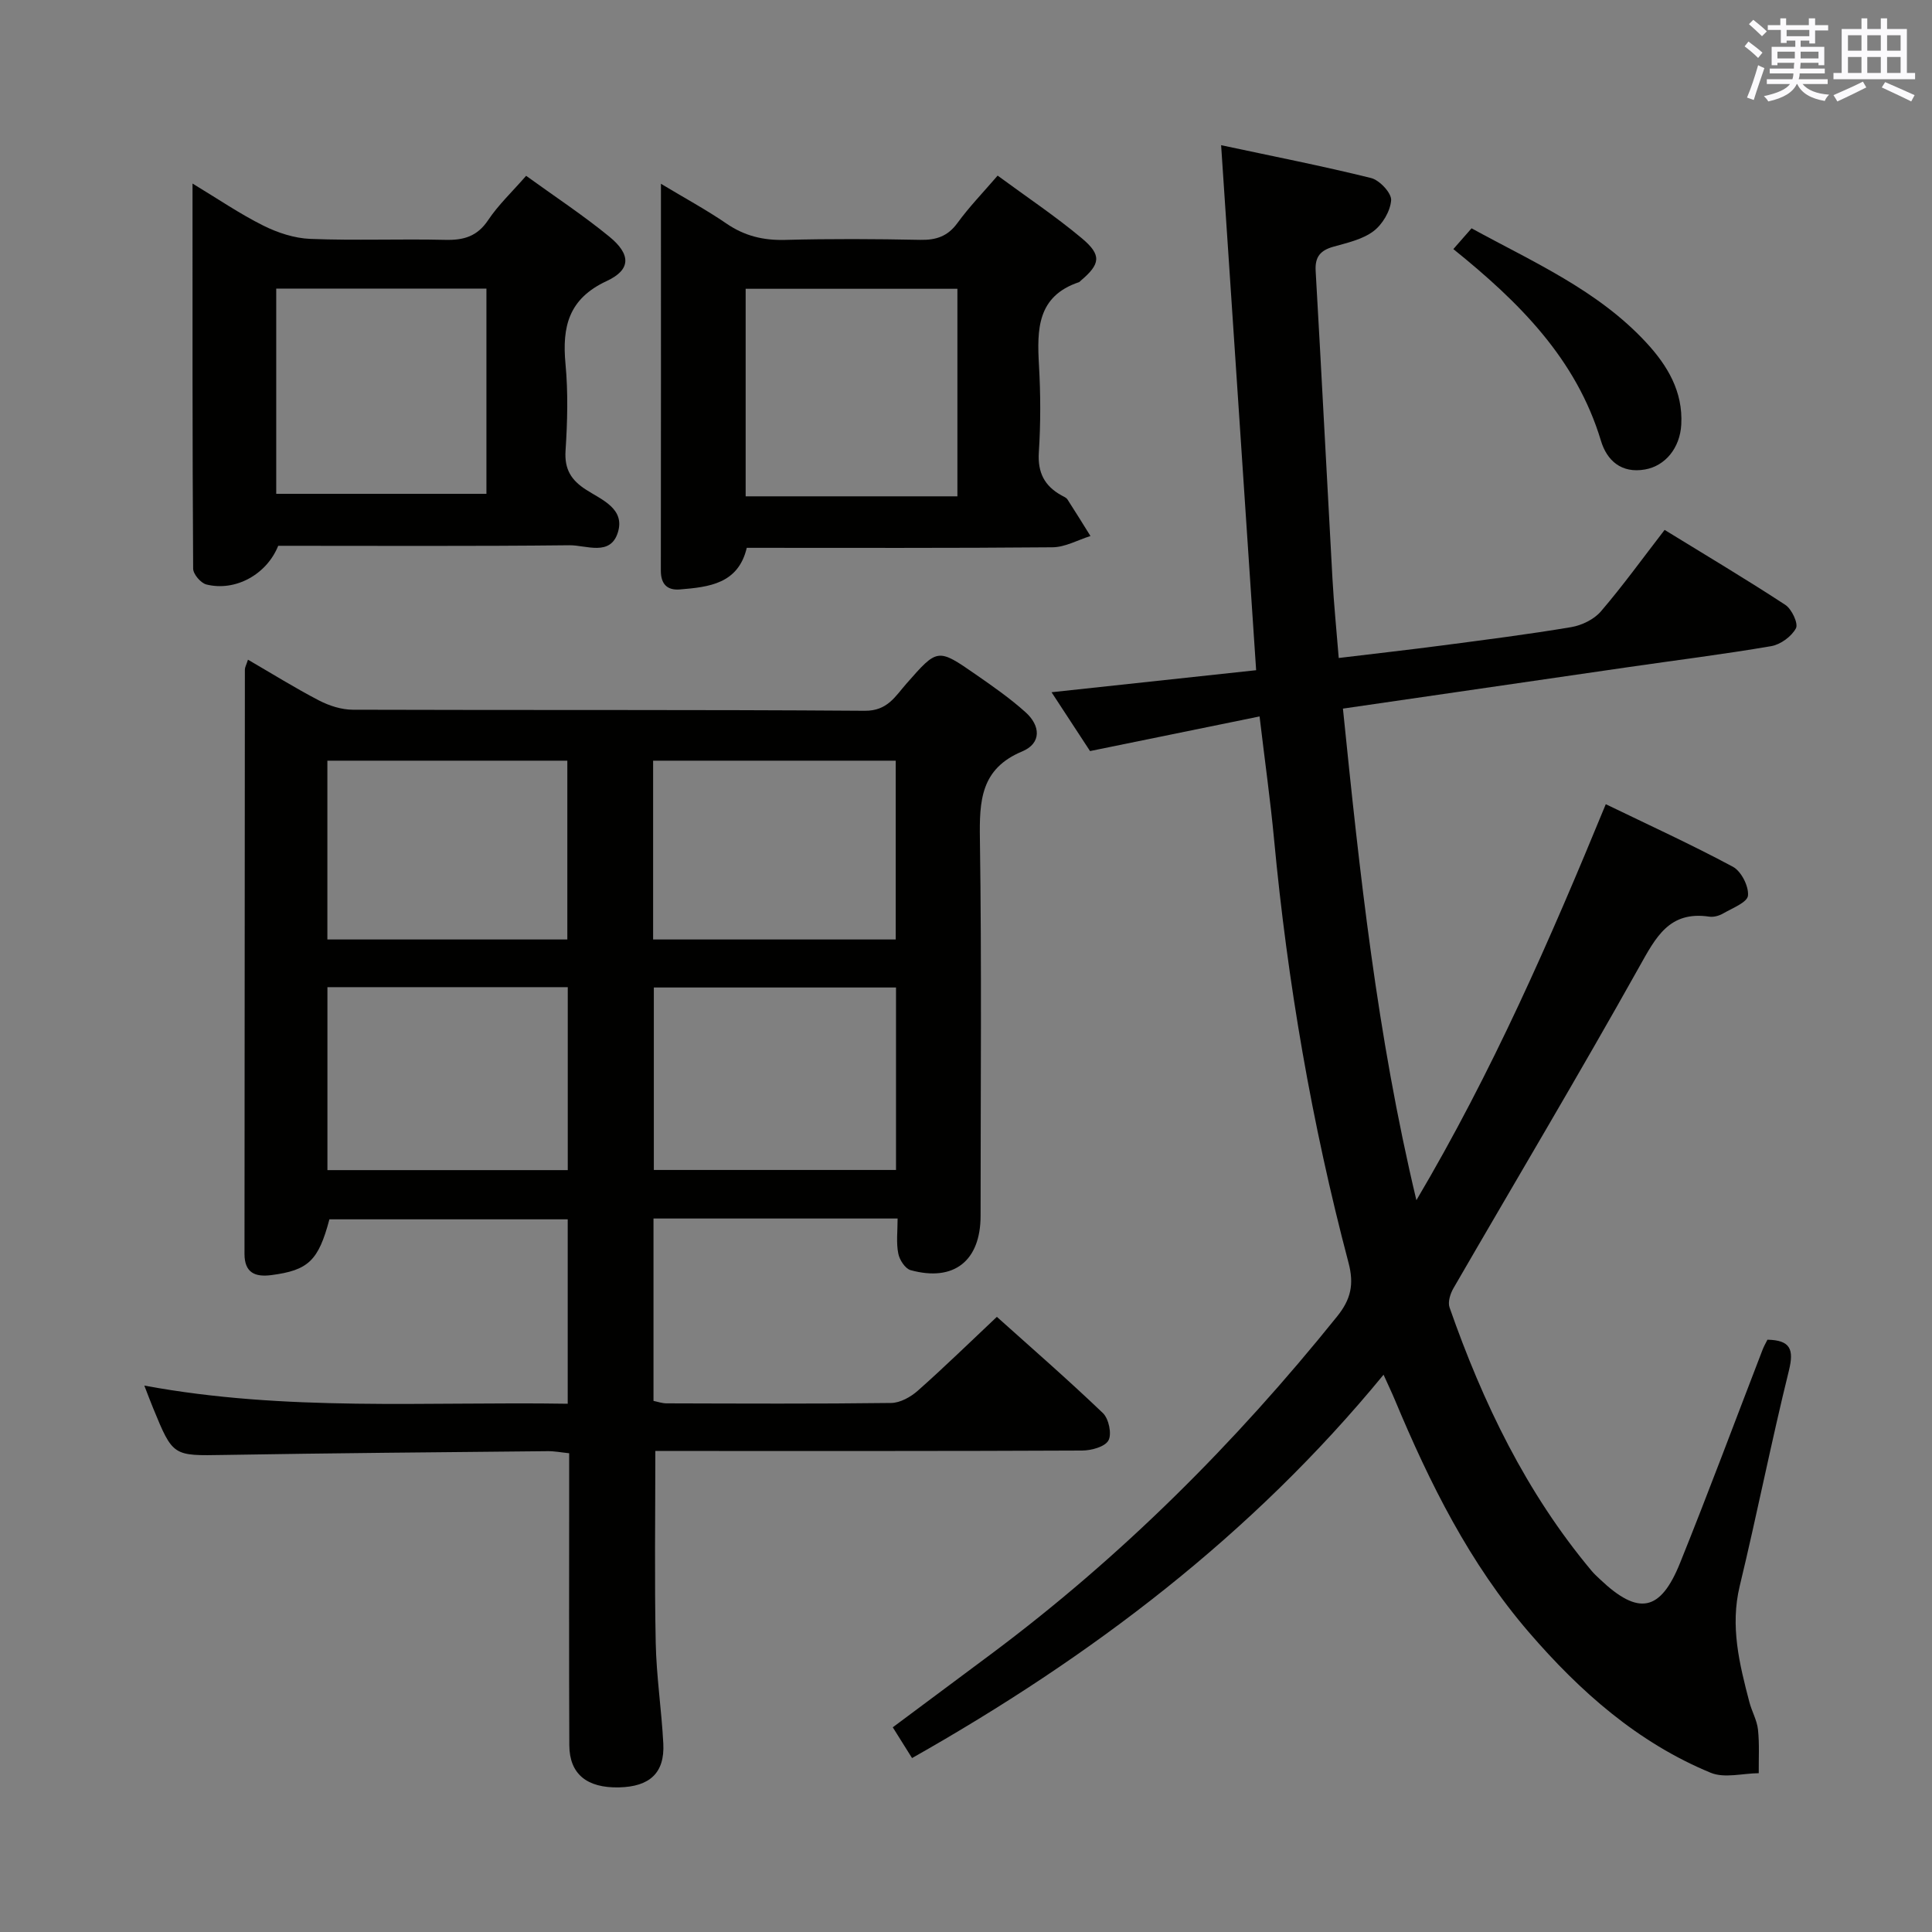 <svg enable-background="new 0 0 400 400" viewBox="0 0 400 400" xmlns="http://www.w3.org/2000/svg"><rect x="0" y="0" width="400" height="400" fill="#808080" stroke="none"/><g fill="#010100"><path d="m185.84 252.28c-17.33 0-33.78 0-50.54 0v37.76c.85.17 1.78.51 2.71.51 15.5.04 31 .12 46.49-.08 1.87-.02 4.04-1.23 5.51-2.53 5.48-4.85 10.72-9.97 16.38-15.3 6.98 6.27 14.64 12.92 21.96 19.93 1.21 1.16 1.88 4.34 1.14 5.66-.74 1.33-3.55 2.08-5.45 2.09-27.5.13-54.99.09-82.49.09-1.97 0-3.95 0-5.87 0 0 13.55-.19 26.64.08 39.71.14 6.96 1.21 13.91 1.57 20.87.31 6.06-2.79 8.93-9.2 9.07-6.64.14-10.23-2.78-10.26-8.73-.08-18-.03-36-.03-53.99 0-1.99 0-3.98 0-6.46-1.64-.17-3.05-.45-4.47-.43-22.31.22-44.62.4-66.93.78-10.62.18-10.62.35-14.74-9.7-.56-1.36-1.07-2.73-1.82-4.66 29.28 5.44 58.35 3.29 87.66 3.76 0-13.01 0-25.42 0-38.18-16.51 0-32.92 0-49.34 0-2.27 8.55-4.34 10.55-12.04 11.55-3.33.43-5.54-.47-5.54-4.4.04-40.33.05-80.66.08-120.98 0-.45.27-.9.64-2.04 5.03 2.92 9.77 5.88 14.72 8.45 2.11 1.09 4.65 1.91 7 1.91 35.33.12 70.66-.04 105.99.22 4.7.03 6.29-2.98 8.61-5.61 6.44-7.33 6.44-7.41 14.39-1.89 3.54 2.46 7.12 4.95 10.31 7.83 3.03 2.73 3.35 6.38-.74 8.09-8.6 3.59-8.86 10.24-8.74 18.14.38 25.99.14 51.99.14 77.99 0 9.34-5.52 13.73-14.49 11.26-1.12-.31-2.31-2.14-2.55-3.44-.45-2.23-.14-4.58-.14-7.25zm-.33-10.05c0-12.75 0-25.13 0-37.78-16.86 0-33.4 0-50.14 0v37.78zm-67.96-37.85c-16.88 0-33.14 0-49.76 0v37.88h49.76c0-12.7 0-25.08 0-37.88zm17.67-9.87h50.23c0-12.51 0-24.71 0-37.02-16.92 0-33.47 0-50.23 0zm-67.44 0h49.68c0-12.51 0-24.7 0-37.02-16.73 0-33.1 0-49.68 0z"/><path d="m188.83 363.99c-1.48-2.36-2.62-4.18-3.99-6.37 6.83-5.09 13.57-10.11 20.31-15.13 26.99-20.13 50.6-43.72 71.68-69.93 2.84-3.53 3.56-6.62 2.36-11.15-7.6-28.77-12.63-58.02-15.41-87.65-.76-8.09-1.9-16.14-3-25.43-11.75 2.4-23.17 4.73-35.1 7.17-2.4-3.67-5.08-7.76-7.97-12.18 14.32-1.54 27.96-3.01 42.36-4.56-2.41-36.06-4.79-71.77-7.25-108.7 10.84 2.32 21.01 4.31 31.05 6.8 1.76.44 4.25 3.11 4.15 4.59-.16 2.27-1.81 5.04-3.69 6.44-2.3 1.71-5.44 2.39-8.3 3.2-2.65.75-3.8 2.09-3.64 4.96 1.22 21.25 2.3 42.5 3.48 63.75.29 5.27.83 10.53 1.3 16.43 7.46-.9 14.5-1.69 21.52-2.61 8.88-1.17 17.78-2.29 26.61-3.78 2.2-.37 4.73-1.6 6.15-3.26 4.54-5.29 8.63-10.97 13.19-16.87 8.42 5.18 16.82 10.17 24.99 15.52 1.33.87 2.73 3.86 2.2 4.85-.91 1.7-3.19 3.37-5.13 3.7-9.81 1.68-19.7 2.91-29.56 4.34-19.53 2.83-39.07 5.68-59.1 8.59 3.45 33.93 7.03 67.51 15.21 101.78 15.75-26.64 27.61-53.78 39.21-81.99 8.94 4.33 17.78 8.37 26.33 12.96 1.72.93 3.3 4.04 3.11 5.97-.14 1.4-3.24 2.59-5.14 3.69-.82.48-1.96.8-2.88.66-8.3-1.23-11.07 4.29-14.51 10.43-12.5 22.34-25.62 44.33-38.44 66.49-.66 1.13-1.21 2.87-.82 3.98 6.9 19.74 15.88 38.38 29.42 54.55.53.64 1.16 1.2 1.76 1.77 7.9 7.5 12.47 6.72 16.55-3.41 5.9-14.63 11.4-29.42 17.08-44.14.29-.75.7-1.45 1.01-2.08 4.74.1 5.53 1.97 4.45 6.37-3.66 14.81-6.61 29.79-10.19 44.63-2.01 8.34-.06 16.15 2 24.03.5 1.92 1.57 3.75 1.78 5.68.32 2.98.13 6.02.16 9.04-3.34.03-7.1 1.09-9.95-.09-15.09-6.23-27.03-16.79-37.58-29.02-12.34-14.3-20.61-30.95-27.82-48.21-.64-1.53-1.36-3.02-2.33-5.18-27.23 33.17-60.41 58.33-97.62 79.37z"/><path d="m206.55 36.36c6.02 4.43 11.97 8.4 17.43 12.97 4.17 3.49 3.84 5.34-.21 8.77-.13.11-.24.27-.38.32-8.69 2.91-8.7 9.82-8.28 17.23.34 5.98.36 12.01-.03 17.99-.27 4.2 1.17 6.98 4.7 8.93.44.24.98.45 1.23.84 1.62 2.5 3.18 5.04 4.76 7.57-2.62.81-5.23 2.31-7.86 2.33-20.99.19-41.99.11-63.3.11-1.76 7.45-7.8 8.12-13.86 8.62-2.61.21-3.93-1.1-3.93-3.89.04-26.32.02-52.63.02-80.1 5.01 3.01 9.44 5.41 13.57 8.24 3.75 2.57 7.64 3.5 12.16 3.38 9.33-.25 18.67-.2 28-.01 3.28.06 5.65-.74 7.66-3.49 2.42-3.33 5.32-6.32 8.32-9.81zm-8.33 66.4c0-14.44 0-28.63 0-42.97-14.89 0-29.42 0-43.84 0v42.97z"/><path d="m57.6 113c-2.38 5.94-8.87 9.51-14.87 8.01-1.16-.29-2.74-2.14-2.74-3.28-.17-26.26-.13-52.52-.13-79.73 5.32 3.22 9.81 6.29 14.64 8.7 2.98 1.49 6.45 2.63 9.74 2.76 9.31.37 18.64-.02 27.96.2 3.8.09 6.6-.7 8.86-4.08 2.1-3.15 4.93-5.81 7.87-9.18 5.8 4.2 11.74 8.11 17.22 12.59 4.49 3.67 4.53 6.84-.53 9.19-7.91 3.67-9.26 9.46-8.54 17.17.56 5.94.4 11.99.01 17.96-.25 3.87 1.18 6.12 4.28 8.1 3.23 2.08 8.06 3.91 6.56 8.8-1.55 5.05-6.58 2.64-10.02 2.68-20 .22-39.97.11-60.31.11zm-.41-10.76h43.52c0-14.29 0-28.23 0-42.49-14.61 0-29.01 0-43.52 0z"/><path d="m300.9 51.57c1.35-1.54 2.43-2.77 3.77-4.3 12.75 6.99 26.12 12.79 36.18 23.67 4.39 4.75 7.61 10.12 7.24 16.95-.26 4.84-3.3 8.57-7.51 9.31-4.89.86-7.89-1.85-9.12-5.94-5.11-16.97-16.93-28.7-30.56-39.69z"/></g><path d="m361.2 9.6.8-1c.9.7 1.9 1.4 2.9 2.3l-.9 1.1c-1-1-2-1.8-2.8-2.4zm.5 10.6c.9-2.1 1.6-4.3 2.3-6.7.4.2.8.4 1.3.6-.7 2.1-1.5 4.3-2.2 6.6zm.4-15.2.9-.9c1 .8 2 1.6 2.8 2.4l-1 1c-.9-.9-1.8-1.7-2.7-2.5zm12.5-1.2h1.2v1.4h2.7v1.1h-2.7v2.7h-1.2v-.6h-1.8v1.3h4.9v3.8h-1.2v-.5h-3.7c0 .4-.1.9-.1 1.2h5.1v1h-5.2c0 .5-.1.9-.2 1.2h6v1h-5.2c1.1 1.3 2.9 2 5.5 2.2-.4.4-.7.8-.9 1.3-2.9-.5-4.8-1.6-5.7-3.5h-.1c-.8 1.7-2.7 2.9-5.9 3.6-.2-.4-.6-.8-.9-1.1 2.8-.6 4.6-1.4 5.4-2.5h-4.8v-1h5.3c.1-.3.2-.7.2-1.2h-4.9v-1h5c0-.4 0-.8.1-1.2h-3.5v.5h-1.2v-3.8h4.9v-1.3h-1.8v.5h-1.2v-2.7h-2.7v-1h2.6v-1.4h1.2v1.4h4.7v-1.4zm-6.6 8.3h3.6c0-.4 0-.9 0-1.4h-3.6zm1.9-4.6h4.7v-1.3h-4.7zm6.6 3.2h-3.7v1.4h3.7z" fill="#fbfafc"/><path d="m385.3 3.8h1.3v2.2h2.8v-2.2h1.3v2.2h4.1v9.1h1.7v1.3h-16.9v-1.3h1.7v-9.1h4.1v-2.2zm.4 13.1.7 1.2c-1.8.9-3.8 1.9-6 2.9-.2-.4-.5-.8-.8-1.3 2.3-1 4.3-1.9 6.1-2.8zm-3.1-6.4h2.8v-3.2h-2.8zm0 4.6h2.8v-3.3h-2.8zm4-4.6h2.8v-3.2h-2.8zm0 4.6h2.8v-3.3h-2.8zm3.7 1.9c2.1.9 4.1 1.8 6.1 2.7l-.7 1.3c-2.2-1.1-4.2-2-6.1-2.9zm3.2-9.7h-2.8v3.2h2.8zm-2.8 7.8h2.8v-3.3h-2.8z" fill="#fbfafc"/></svg>